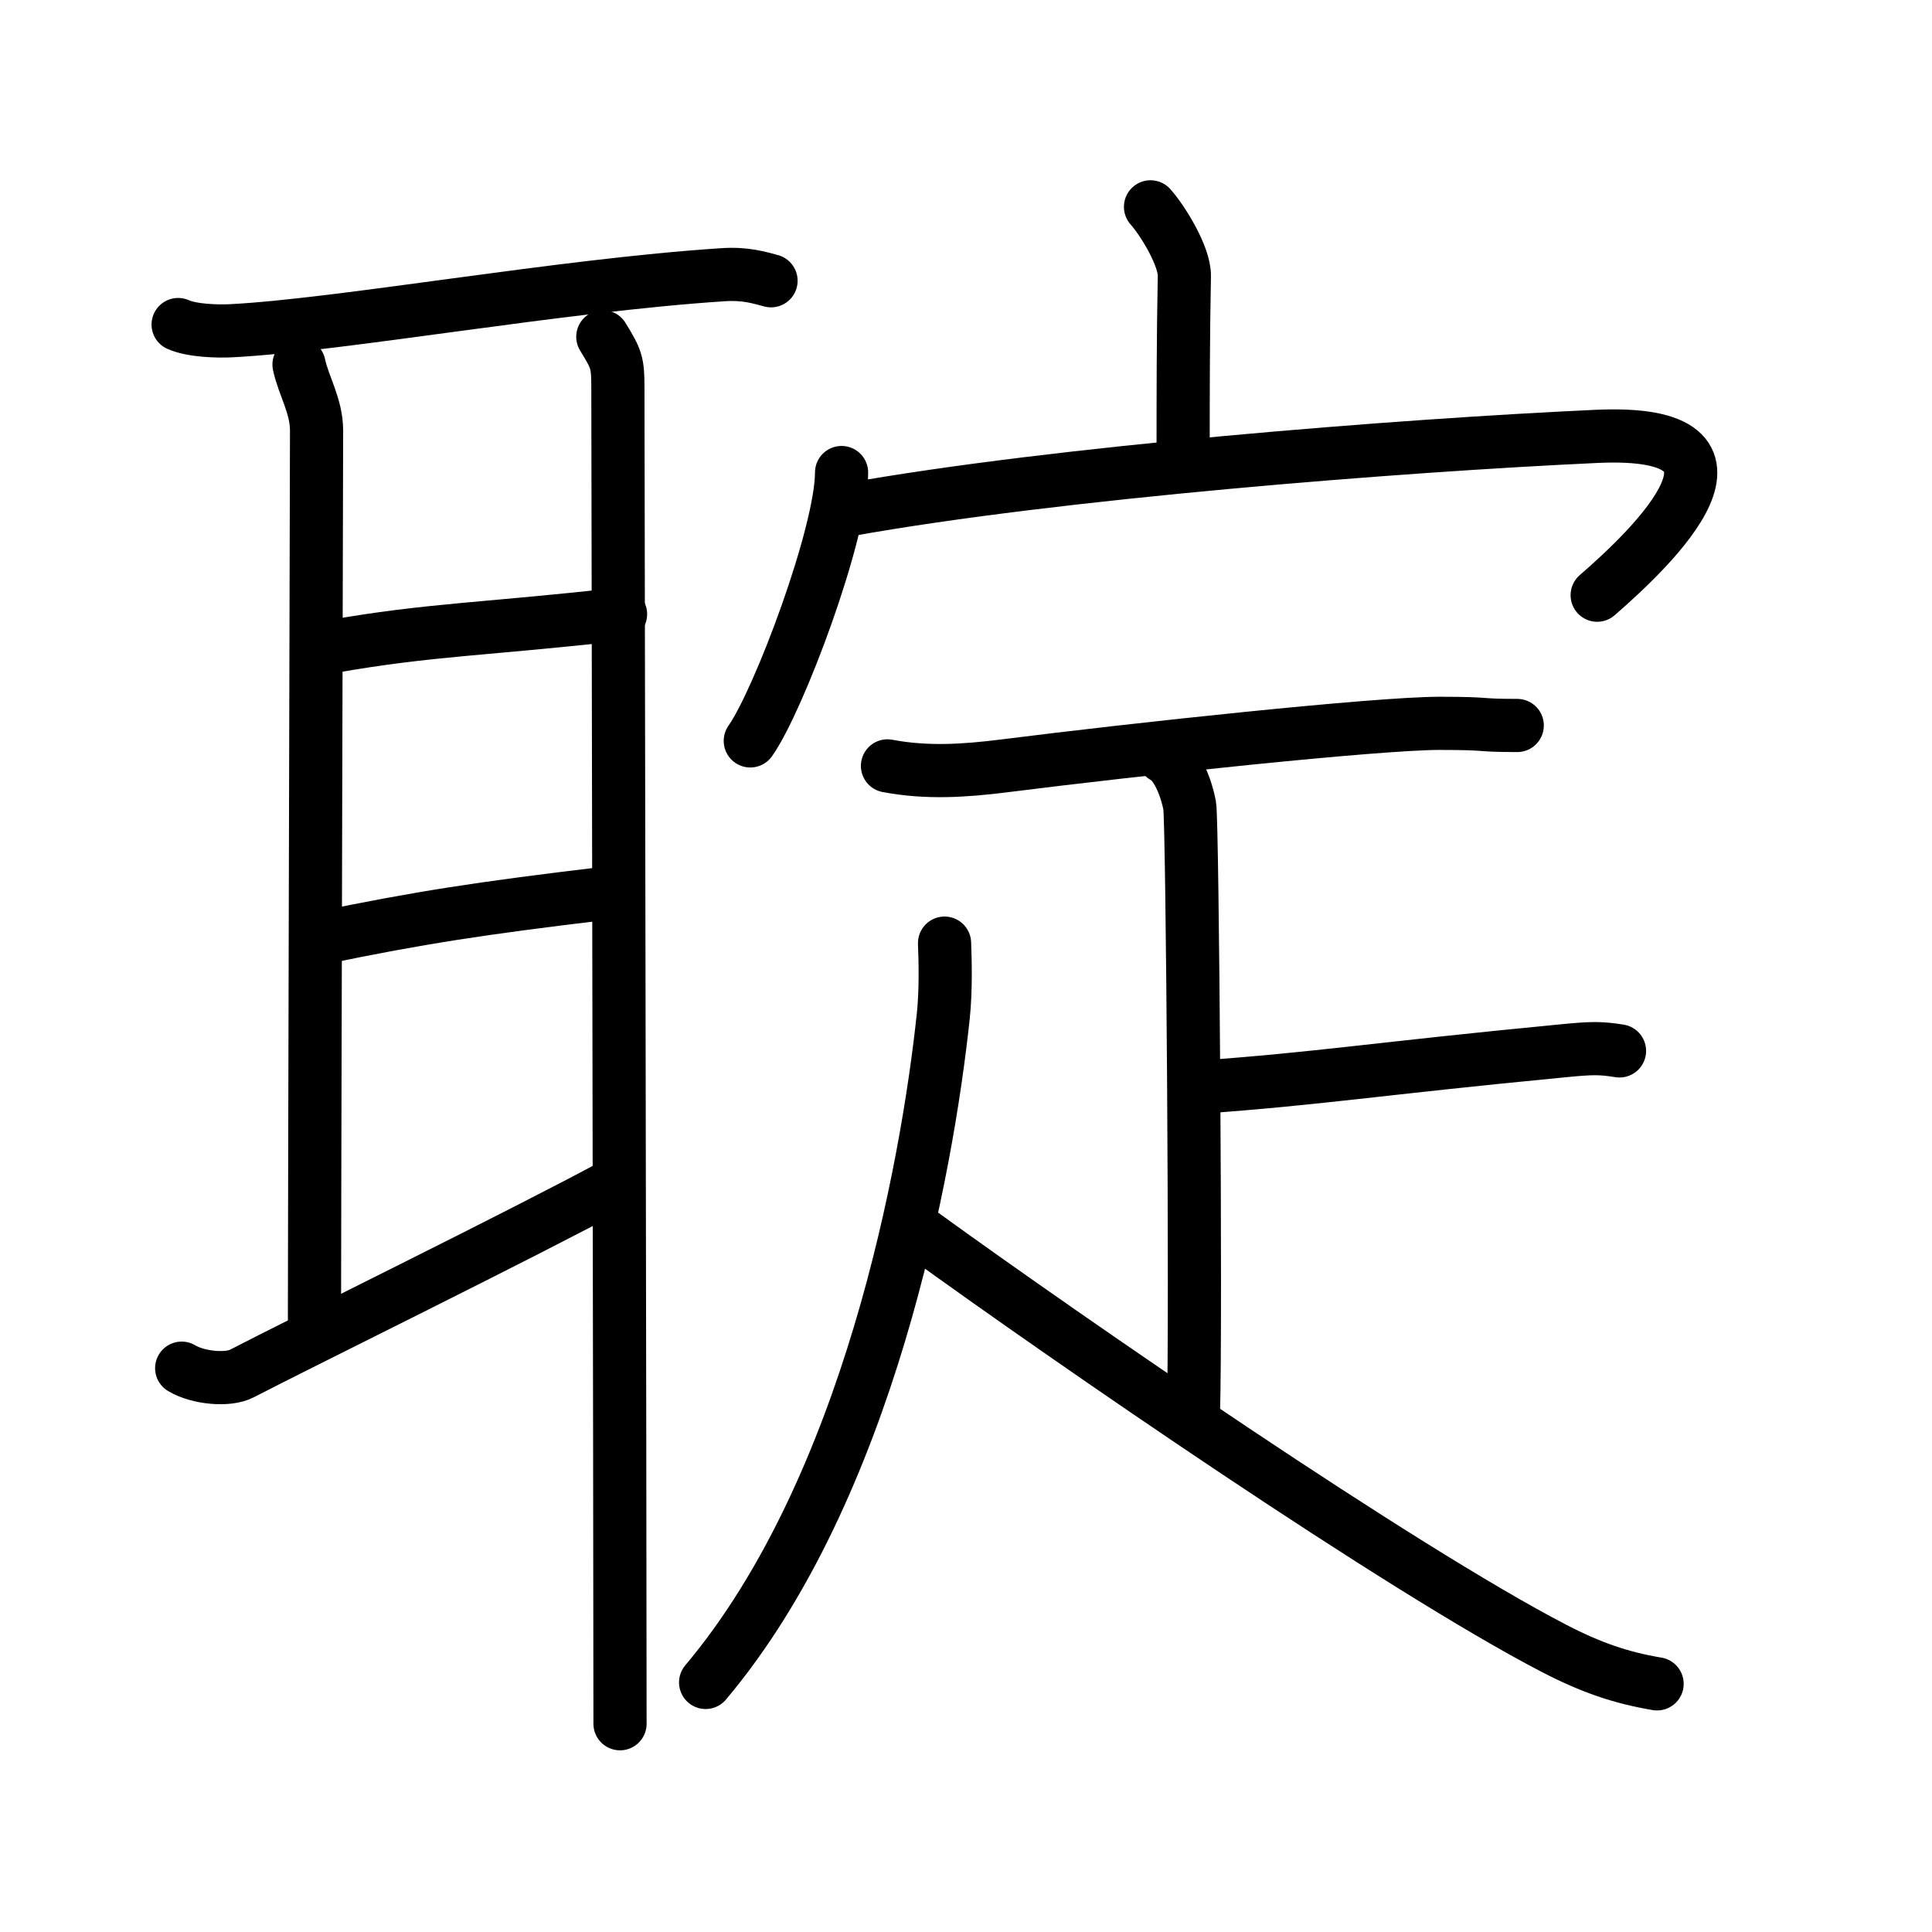 <svg xmlns="http://www.w3.org/2000/svg" width="109" height="109" viewBox="0 0 109 109"><g xmlns:kvg="http://kanjivg.tagaini.net" id="kvg:StrokePaths_08062" style="fill:none;stroke:#000000;stroke-width:3;stroke-linecap:round;stroke-linejoin:round;"><g id="kvg:08062" kvg:element="&#32866;"><g id="kvg:08062-g1" kvg:element="&#32819;" kvg:position="left" kvg:radical="general"><path id="kvg:08062-s1" kvg:type="&#12752;" d="M10.05,18.31c0.78,0.35,2.21,0.39,3,0.35c6.2-0.32,18.53-2.56,27.72-3.16c1.3-0.09,2.08,0.17,2.73,0.34"/><path id="kvg:08062-s2" kvg:type="&#12753;a" d="M16.87,20.57c0.25,1.18,0.99,2.33,0.99,3.72c0,1.39-0.12,45.8-0.12,50.79"/><path id="kvg:08062-s3" kvg:type="&#12752;a" d="M18.71,36.48c5.54-0.98,8.79-0.98,16.3-1.83"/><path id="kvg:08062-s4" kvg:type="&#12752;a" d="M17.96,52.95c5.79-1.2,9.11-1.7,16.18-2.55"/><path id="kvg:08062-s5" kvg:type="&#12736;" d="M10.25,77.19c0.93,0.56,2.62,0.71,3.4,0.3c3.13-1.63,16.18-8.04,20.98-10.65"/><path id="kvg:08062-s6" kvg:type="&#12753;" d="M34.01,19c0.77,1.25,0.85,1.46,0.85,2.85s0.12,64.03,0.12,75.4"/></g><g id="kvg:08062-g2" kvg:element="&#23450;" kvg:position="right"><g id="kvg:08062-g3" kvg:element="&#23424;" kvg:position="top"><path id="kvg:08062-s7" kvg:type="&#12753;a" d="M64.91,11.67c0.71,0.8,1.93,2.8,1.91,3.9c-0.07,3.46-0.07,6.98-0.07,10.13"/><g id="kvg:08062-g4" kvg:element="&#20886;"><path id="kvg:08062-s8" kvg:type="&#12756;" d="M47.48,26.66c0,3.43-3.54,12.86-5.15,15.14"/><path id="kvg:08062-s9" kvg:type="&#12758;b" d="M47.87,28.76c11.77-2.11,31.12-3.63,42.19-4.14c10.17-0.47,3.22,6.21,0.05,8.96"/></g></g><g id="kvg:08062-g5" kvg:element="&#30091;" kvg:variant="true" kvg:position="bottom"><path id="kvg:08062-s10" kvg:type="&#12752;" d="M50.07,43.21c2.21,0.42,4.34,0.28,6.58,0c7.49-0.95,21.04-2.4,24.56-2.4c3.03,0,1.96,0.12,4.39,0.12"/><g id="kvg:08062-g6" kvg:element="&#21340;" kvg:original="&#12488;"><path id="kvg:08062-s11" kvg:type="&#12753;" d="M65.66,42.7c0.81,0.42,1.3,1.9,1.46,2.75c0.16,0.85,0.37,29.08,0.21,34.37"/><path id="kvg:08062-s12" kvg:type="&#12752;" d="M67.53,61.35c7.08-0.51,9.9-1.03,20.59-2.06c1.72-0.17,2.17-0.17,3.25,0"/></g><g id="kvg:08062-g7" kvg:element="&#20154;"><path id="kvg:08062-s13" kvg:type="&#12754;" d="M53.29,53.21c0.04,1.02,0.08,2.64-0.07,4.1C52.3,65.98,49,84,39.81,94.92"/><path id="kvg:08062-s14" kvg:type="&#12751;" d="M51.94,69.55C60.5,75.75,79,88.5,87.68,93c2.08,1.08,3.78,1.66,5.81,2"/></g></g></g></g></g></svg>